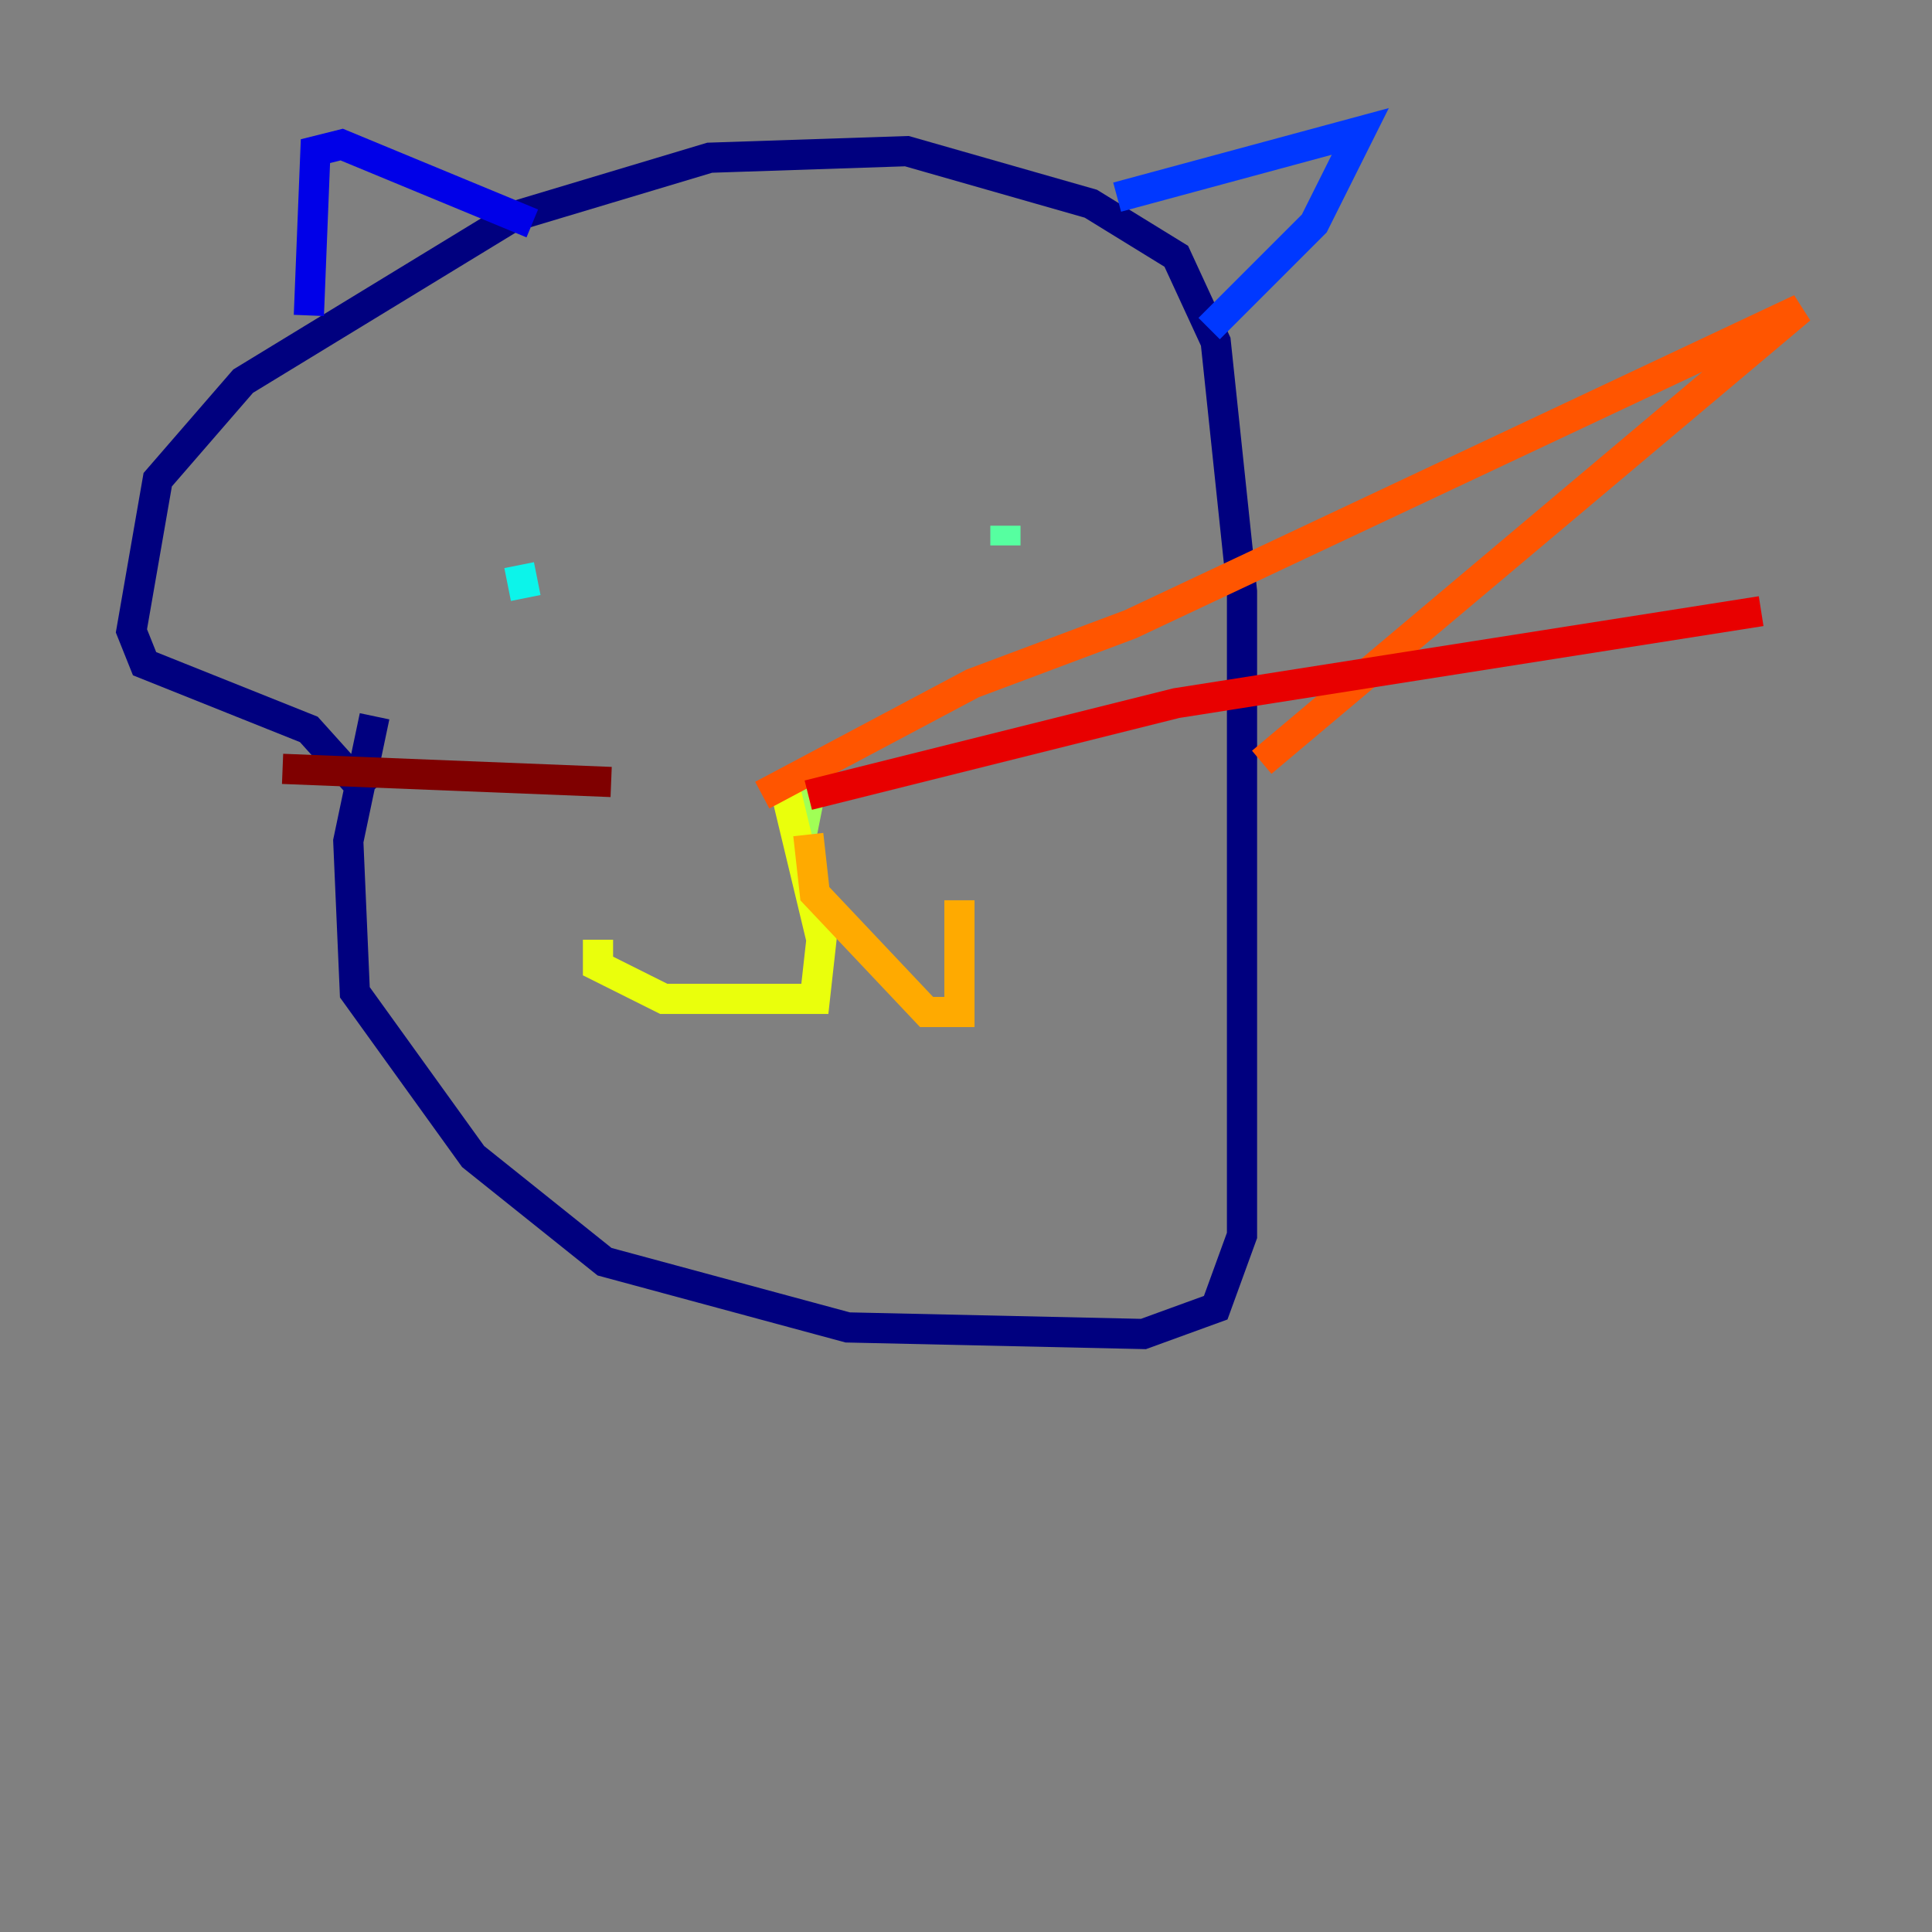<?xml version="1.0" encoding="utf-8" ?>
<svg baseProfile="tiny" height="128" version="1.2" viewBox="0,0,128,128" width="128" xmlns="http://www.w3.org/2000/svg" xmlns:ev="http://www.w3.org/2001/xml-events" xmlns:xlink="http://www.w3.org/1999/xlink"><rect x="0" y="0" width="128" height="128" fill="#808080" stroke="none"/><defs /><polyline fill="none" points="24.816,47.456 23.075,55.728 23.51,65.742 31.347,76.626 40.054,83.592 56.163,87.946 75.755,88.381 80.544,86.639 82.286,81.85 82.286,39.184 80.544,22.64 77.932,16.98 72.272,13.497 60.082,10.014 47.02,10.449 33.959,14.367 16.109,25.252 10.449,31.782 8.707,41.796 9.578,43.973 20.463,48.327 24.381,52.68" stroke="#00007f" stroke-width="2" /><polyline fill="none" points="20.463,20.898 20.898,10.014 22.64,9.578 35.265,14.803" stroke="#0000e8" stroke-width="2" /><polyline fill="none" points="74.014,13.061 90.122,8.707 87.075,14.803 80.109,21.769" stroke="#0038ff" stroke-width="2" /><polyline fill="none" points="32.218,37.007 32.218,37.007" stroke="#0094ff" stroke-width="2" /><polyline fill="none" points="34.395,37.442 34.83,39.619" stroke="#0cf4ea" stroke-width="2" /><polyline fill="none" points="66.612,34.83 66.612,36.136" stroke="#56ffa0" stroke-width="2" /><polyline fill="none" points="53.116,51.374 53.116,55.292 53.551,53.116 52.245,51.374" stroke="#a0ff56" stroke-width="2" /><polyline fill="none" points="51.809,51.374 54.422,62.258 53.986,66.177 43.973,66.177 39.619,64.0 39.619,62.258" stroke="#eaff0c" stroke-width="2" /><polyline fill="none" points="53.551,55.292 53.986,59.211 61.388,67.048 63.565,67.048 63.565,59.646" stroke="#ffaa00" stroke-width="2" /><polyline fill="none" points="50.503,52.68 64.435,45.279 74.884,41.361 119.293,20.463 83.592,50.503" stroke="#ff5500" stroke-width="2" /><polyline fill="none" points="53.551,52.68 77.932,46.585 116.68,40.49" stroke="#e80000" stroke-width="2" /><polyline fill="none" points="40.49,51.809 18.721,50.939" stroke="#7f0000" stroke-width="2" /></svg>